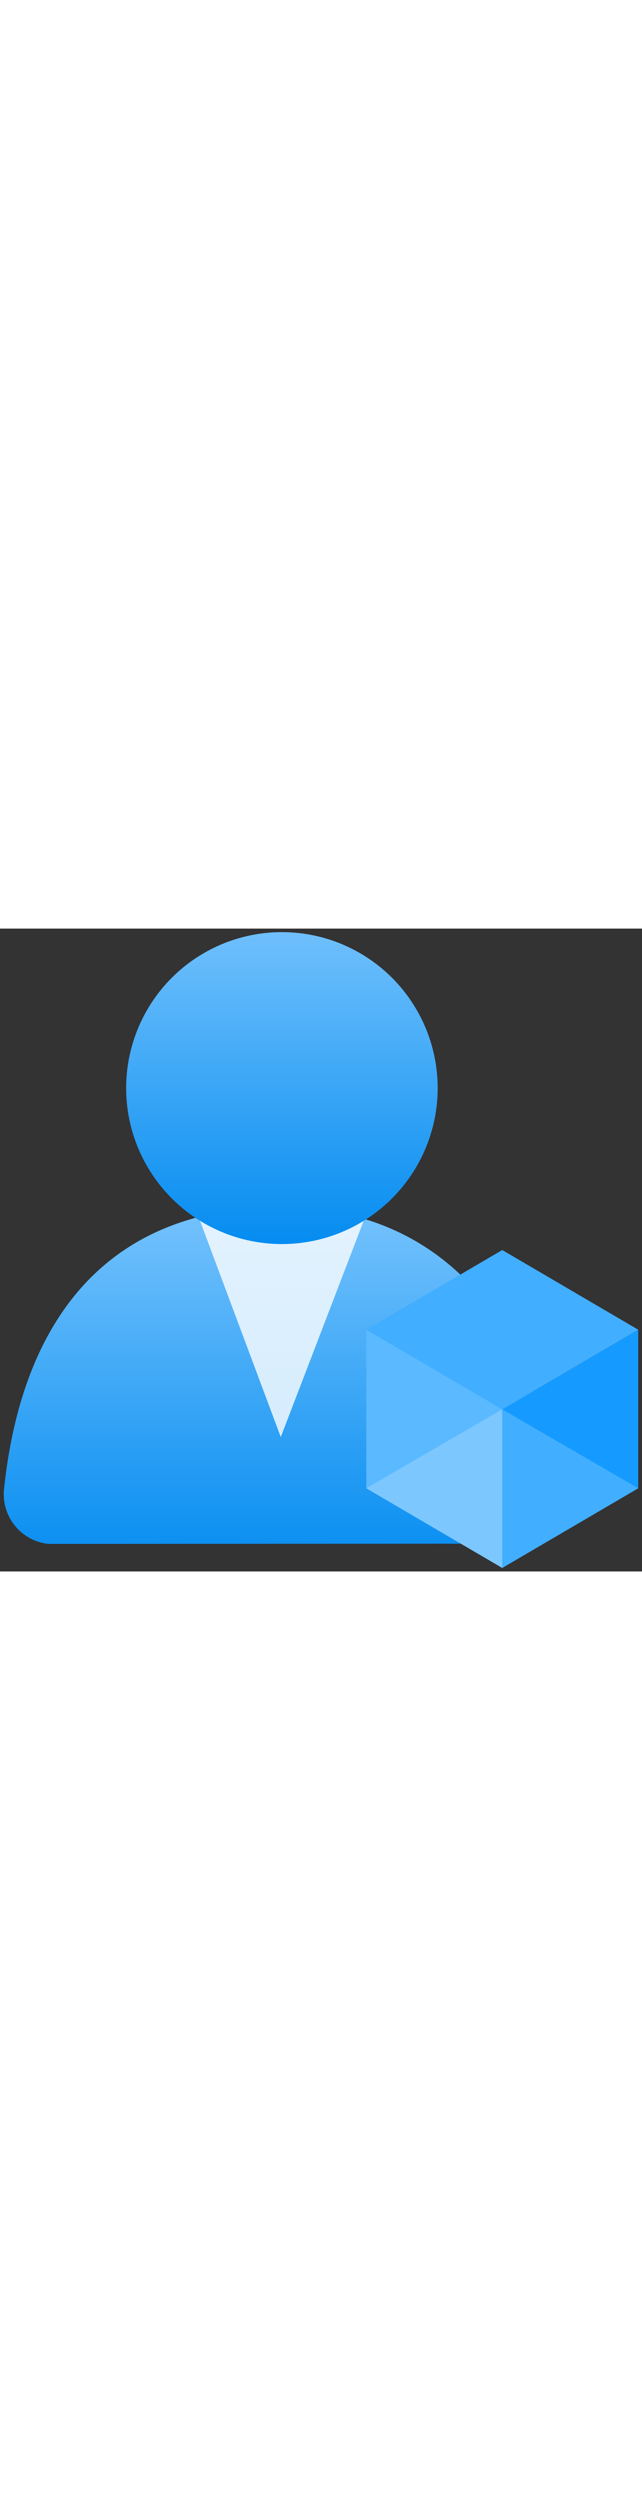 <?xml version="1.0" encoding="utf-8"?><svg xmlns="http://www.w3.org/2000/svg" width="100%" height="70" viewBox="0 0 18 18" preserveAspectRatio="xMidYMid meet"><rect x="0" y="0" width="18" height="18" fill="#333333" stroke="none"/><defs><linearGradient id="a8c422b3-2be3-408c-9302-3a4621bbfd64" x1="-609.26" y1="-224.13" x2="-609.26" y2="-211.218" gradientTransform="matrix(1, 0, 0, -1, 617.126, -205.758)" gradientUnits="userSpaceOnUse"><stop offset="0" stop-color="#008AF0" /><stop offset="1" stop-color="#8FCFFF" /></linearGradient><linearGradient id="b2f19e06-38a1-4f8e-8f30-7617c1e8ec45" x1="-609.223" y1="-214.978" x2="-609.223" y2="-203.218" gradientTransform="matrix(1, 0, 0, -1, 617.126, -205.758)" gradientUnits="userSpaceOnUse"><stop offset="0" stop-color="#008AF0" /><stop offset="1" stop-color="#8FCFFF" /></linearGradient></defs><g id="b6095ebf-3fbe-499c-8cb7-cebcf1848c87"><g><path d="M14.239,17.221a1.363,1.363,0,0,0,1.383-1.341v-.031a.943.943,0,0,0,0-.168C15.077,11.335,12.606,7.8,7.872,7.8s-7.246,3-7.76,7.9a1.4,1.4,0,0,0,1.247,1.529Z" fill="url(#a8c422b3-2be3-408c-9302-3a4621bbfd64)" /><path d="M7.956,8.822a4.364,4.364,0,0,1-2.367-.691l2.283,6.105L10.2,8.173A4.4,4.4,0,0,1,7.956,8.822Z" fill="#FFFFFF" opacity="0.8" /><circle cx="7.904" cy="4.466" r="4.367" fill="url(#b2f19e06-38a1-4f8e-8f30-7617c1e8ec45)" /><polygon points="17.894 11.231 17.894 15.671 14.082 17.901 14.082 13.461 17.894 11.231" fill="#159BFF" /><polygon points="17.894 11.231 14.082 13.461 10.27 11.231 14.082 9 17.894 11.231" fill="#41AEFF" /><polygon points="14.082 13.461 14.082 17.901 10.27 15.671 10.27 11.231 14.082 13.461" fill="#5BB9FF" /><polygon points="10.27 15.671 14.082 13.461 14.082 17.901 10.27 15.671" fill="#7DC7FF" /><polygon points="17.894 15.671 14.082 13.461 14.082 17.901 17.894 15.671" fill="#41AEFF" /></g></g></svg>